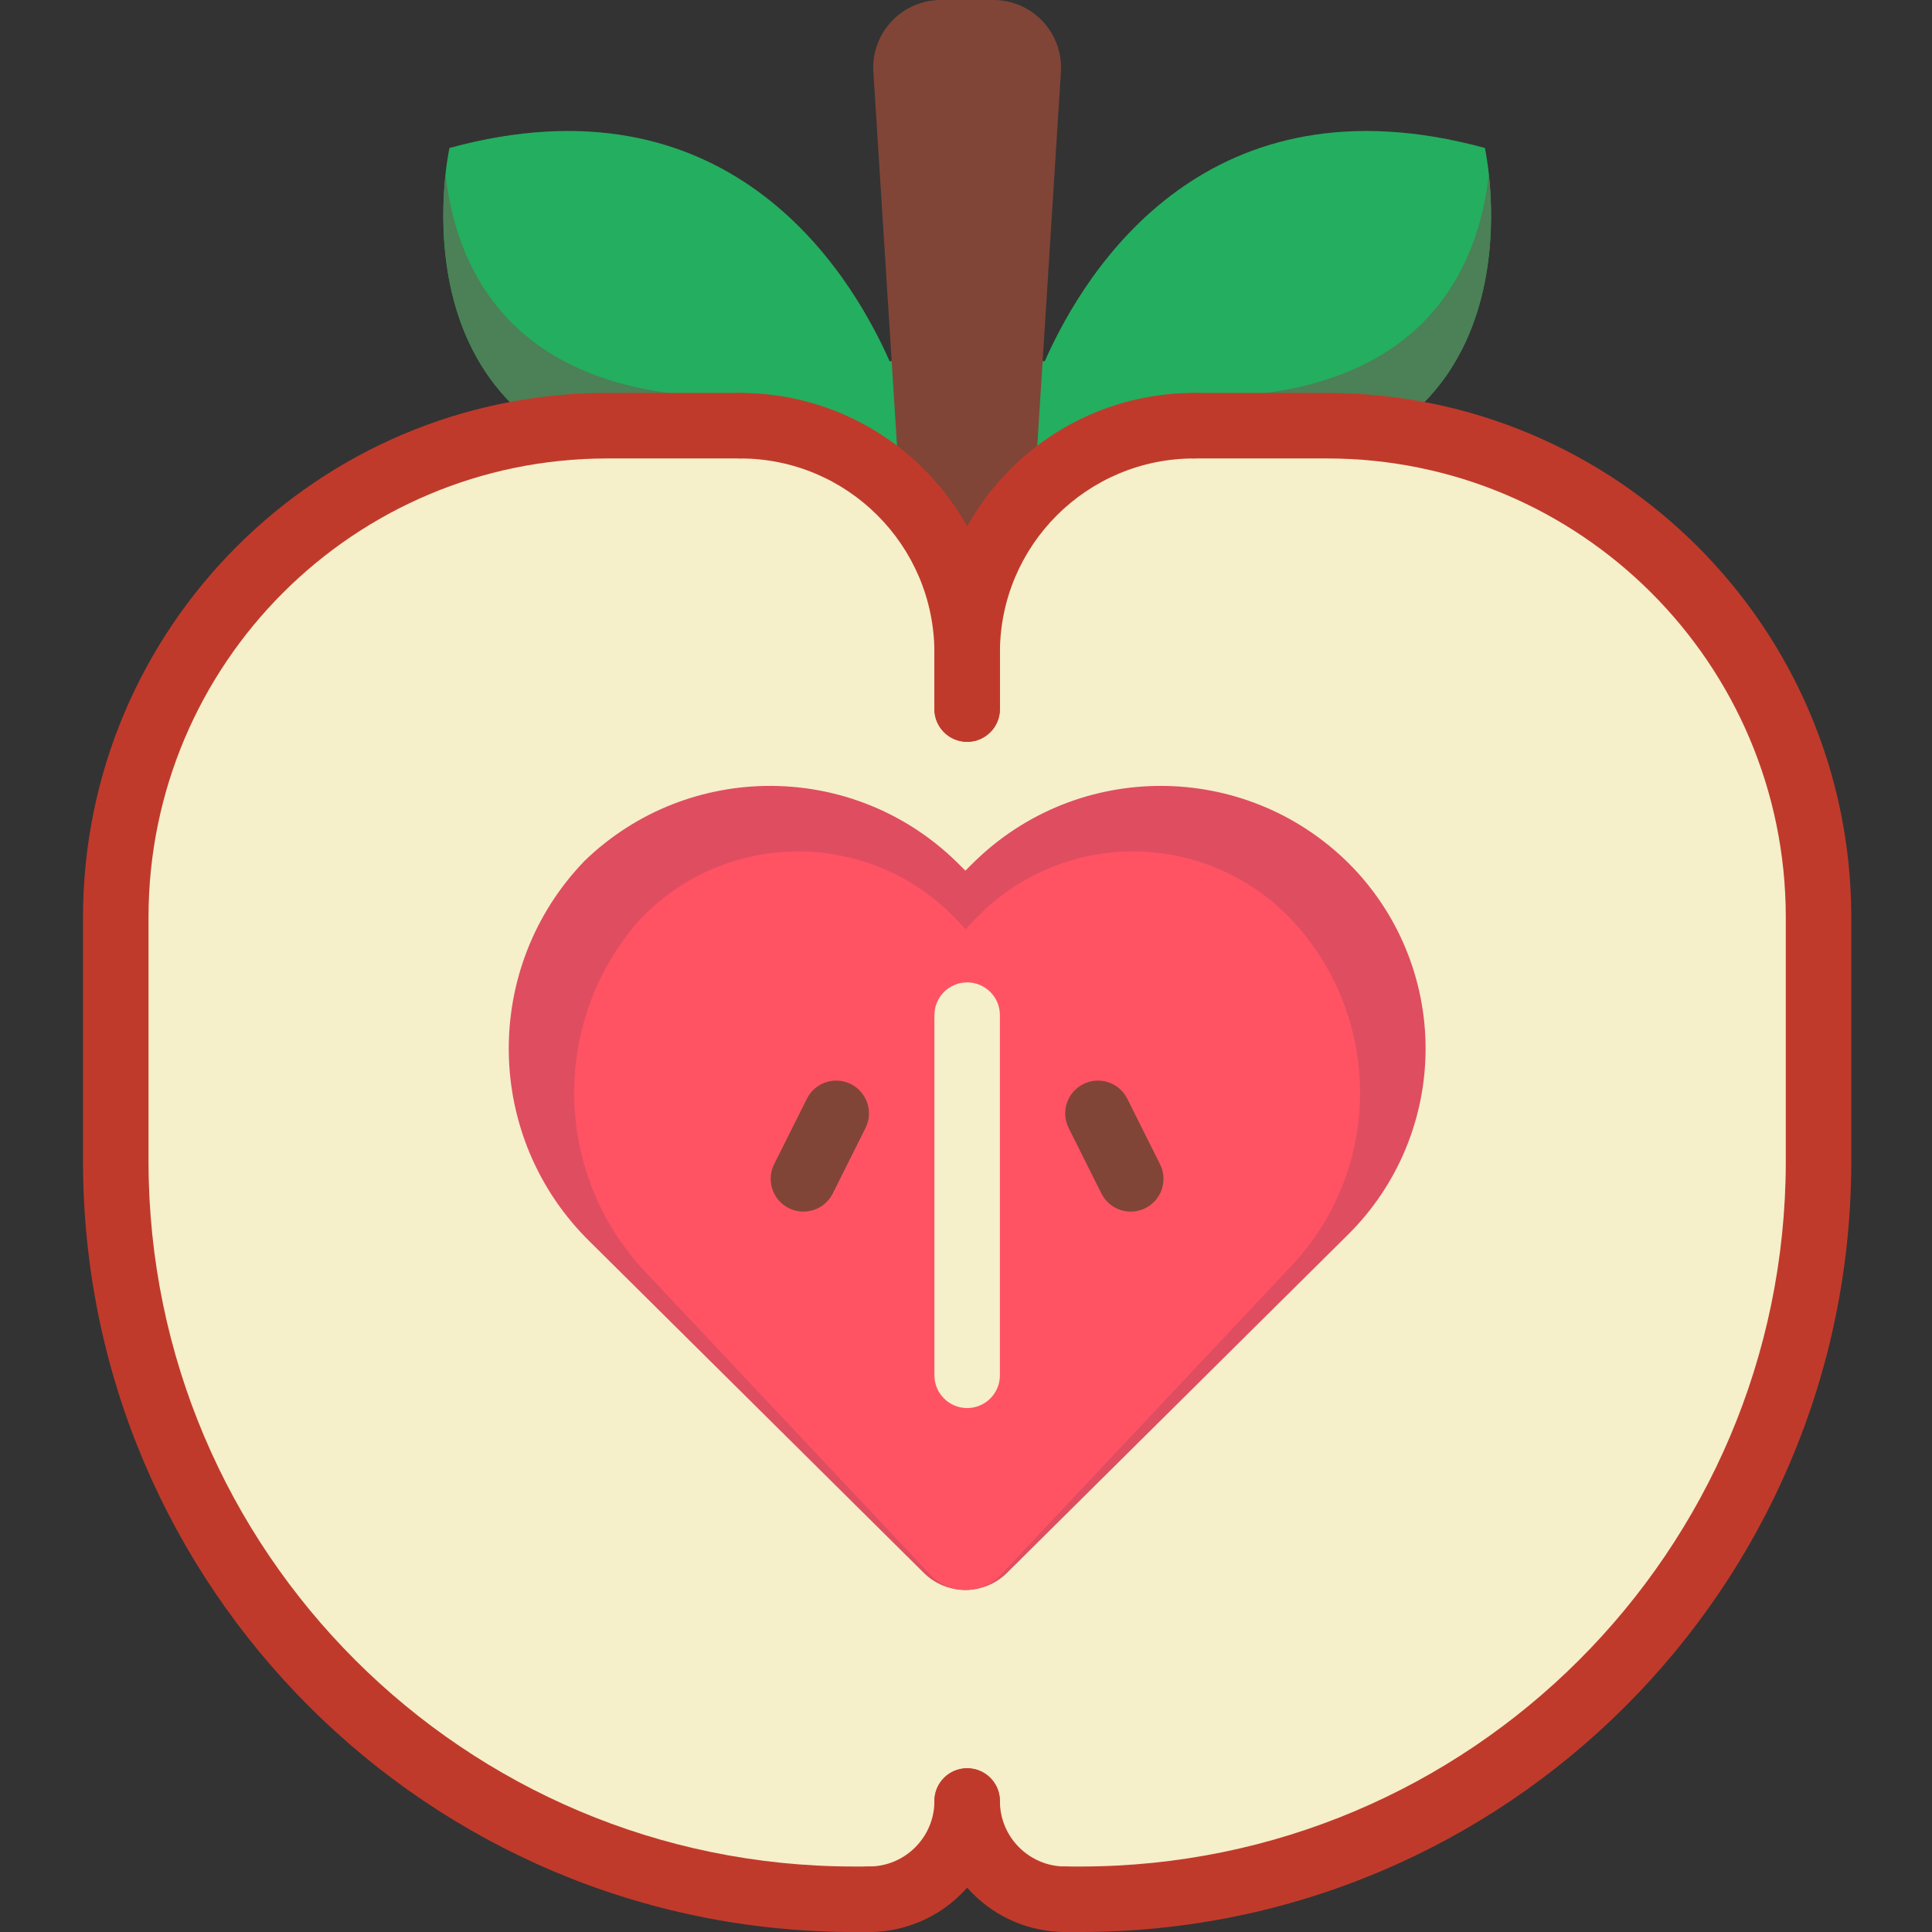 <svg height="512pt" viewBox="-22 0 512 512" width="512pt" xmlns="http://www.w3.org/2000/svg"><rect x="-22" y="0" width="512" height="512" fill="#333333" stroke="none"/><path d="m157.859 125.996c-78.102-8.68-60.746-86.781-60.746-86.781 73.07-19.957 105.527 31.414 116.633 56.496h41.133c11.109-25.082 43.566-76.453 116.633-56.496 0 0 17.355 78.102-60.746 86.781l-76.453 69.422zm0 0" fill="#24ae5f"/><path d="m310.766 125.996-76.453 69.422-76.453-69.422c-63.695-7.117-63.867-60.312-61.785-79.75 2.602 23.254 15.273 53.109 61.785 58.227l76.453 69.426 76.453-69.426c46.516-5.117 59.184-34.973 61.789-58.227 2.082 19.438 1.91 72.641-61.789 79.75zm0 0" fill="#4c8056"/><path d="m459.934 242.984v65.082c-.035 51.82-20.652 101.504-57.32 138.121-36.664 36.617-86.375 57.168-138.195 57.133h-4.078c-14.379 0-26.035-11.652-26.035-26.031 0 14.379-11.656 26.031-26.035 26.031h-4.078c-51.816.035-101.527-20.516-138.195-57.133-36.664-36.617-57.285-86.301-57.316-138.121v-65.082c.023-71.883 58.285-130.148 130.168-130.172h35.32c15.938-.012 31.23 6.309 42.508 17.57 11.277 11.262 17.621 26.543 17.629 42.48.008-15.938 6.352-31.219 17.629-42.48 11.281-11.262 26.57-17.582 42.512-17.57h35.316c71.883.023 130.148 58.289 130.172 130.172zm0 0" fill="#f5efca"/><path d="m433.898 242.984v65.082c0 107.867-77.461 195.254-172.953 195.254h-3.609c-13.535-.859-23.828-12.496-23.031-26.031.797 13.535-9.496 25.172-23.031 26.031h-3.609c-95.492 0-172.953-87.387-172.953-195.254v-65.082c0-71.855 51.59-130.172 115.148-130.172h31.242c29.41 0 53.203 26.902 53.203 60.051 0-33.148 23.797-60.051 53.195-60.051h31.242c63.566 0 115.156 58.316 115.156 130.172zm0 0" fill="#f5efca"/><g fill="#c03a2b"><path d="m208.27 512h-4.078c-112.645-.059-203.992-91.285-204.191-203.934v-65.082c.09-76.648 62.203-138.758 138.848-138.848h35.32c4.793 0 8.676 3.883 8.676 8.676s-3.883 8.68-8.676 8.68h-35.32c-67.07.07-121.422 54.422-121.492 121.492v65.082c.188 103.07 83.77 186.535 186.836 186.578h4.078c4.793 0 8.68 3.887 8.68 8.676 0 4.793-3.887 8.68-8.68 8.68zm0 0"/><path d="m264.418 512h-4.078c-4.793 0-8.68-3.887-8.68-8.68 0-4.789 3.887-8.676 8.68-8.676h4.078c103.066-.043 186.648-83.508 186.836-186.578v-65.082c-.07-67.07-54.422-121.422-121.492-121.492h-35.316c-4.793 0-8.68-3.887-8.68-8.68s3.887-8.676 8.68-8.676h35.316c76.648.09 138.758 62.199 138.848 138.848v65.082c-.199 112.648-91.543 203.875-204.191 203.934zm0 0"/><path d="m208.27 512c-4.793 0-8.676-3.887-8.676-8.68 0-4.789 3.883-8.676 8.676-8.676 9.586 0 17.359-7.77 17.359-17.355 0-4.793 3.883-8.68 8.676-8.68 4.793 0 8.68 3.887 8.68 8.68 0 19.168-15.543 34.711-34.715 34.711zm0 0"/><path d="m260.34 512c-19.172 0-34.711-15.543-34.711-34.711 0-4.793 3.883-8.68 8.676-8.68 4.793 0 8.68 3.887 8.68 8.68 0 9.586 7.77 17.355 17.355 17.355 4.793 0 8.676 3.887 8.676 8.676 0 4.793-3.883 8.68-8.676 8.68zm0 0"/></g><path d="m335.266 327.16-2.109 2.09-88.367 87.648c-6.094 5.945-15.812 5.945-21.902 0l-88.473-87.75c-28.203-27.547-28.855-72.703-1.457-101.047 27.617-26.645 71.445-26.406 98.77.535l2.109 2.094 2.109-2.094c27.539-27.152 71.781-27.152 99.32 0 13.141 13.027 20.531 30.762 20.531 49.262 0 18.504-7.391 36.238-20.531 49.262zm0 0" fill="#df4d60"/><path d="m320.84 334.832-1.805 1.918-75.738 80.52c-2.426 2.613-5.828 4.094-9.391 4.094s-6.965-1.48-9.391-4.094l-75.836-80.562c-24.203-26.039-24.742-66.176-1.25-92.855 11-11.711 26.379-18.309 42.445-18.215 16.062.094 31.363 6.871 42.227 18.707l1.805 1.918 1.805-1.918c10.941-11.918 26.383-18.707 42.566-18.707 16.18 0 31.621 6.789 42.562 18.707 23.461 25.602 23.461 64.887 0 90.488zm0 0" fill="#ff5364"/><path d="m234.305 373.152c-4.793 0-8.676-3.887-8.676-8.68v-95.457c0-4.793 3.883-8.676 8.676-8.676 4.793 0 8.68 3.883 8.68 8.676v95.457c0 4.793-3.887 8.68-8.68 8.68zm0 0" fill="#f5efca"/><path d="m190.914 321.086c-3.004-.004-5.797-1.559-7.375-4.117-1.582-2.559-1.727-5.75-.383-8.441l8.68-17.355c2.141-4.289 7.355-6.031 11.645-3.887 4.289 2.141 6.031 7.355 3.887 11.645l-8.676 17.355c-1.473 2.945-4.484 4.805-7.777 4.801zm0 0" fill="#804537"/><path d="m277.695 321.086c-3.305.016-6.332-1.844-7.812-4.801l-8.676-17.355c-2.145-4.289-.402-9.504 3.887-11.645 4.289-2.145 9.504-.402 11.648 3.887l8.676 17.355c1.34 2.684 1.203 5.871-.371 8.426-1.57 2.555-4.352 4.117-7.352 4.133zm0 0" fill="#804537"/><path d="m259.125 19.543-6.684 105.688c-7.492 6.125-13.664 13.711-18.137 22.297-4.473-8.586-10.641-16.172-18.137-22.297l-6.684-105.688c-.441-4.93 1.172-9.82 4.457-13.52 3.285-3.703 7.953-5.879 12.902-6.023h14.926c4.945.145 9.613 2.32 12.898 6.023 3.285 3.699 4.898 8.59 4.457 13.52zm0 0" fill="#804537"/><path d="m234.305 196.59c-4.793 0-8.676-3.883-8.676-8.676v-15.023c-.059-28.398-23.098-51.395-51.496-51.398-4.793 0-8.68-3.887-8.68-8.68s3.887-8.676 8.68-8.676c37.98.012 68.785 30.773 68.852 68.754v15.023c0 4.793-3.887 8.676-8.68 8.676zm0 0" fill="#c03a2b"/><path d="m234.305 196.59c-4.793 0-8.676-3.883-8.676-8.676v-15.023c.066-37.98 30.867-68.742 68.848-68.754 4.793 0 8.68 3.883 8.68 8.676s-3.887 8.68-8.68 8.68c-28.398.004-51.438 23-51.492 51.398v15.023c0 4.793-3.887 8.676-8.68 8.676zm0 0" fill="#c03a2b"/></svg>